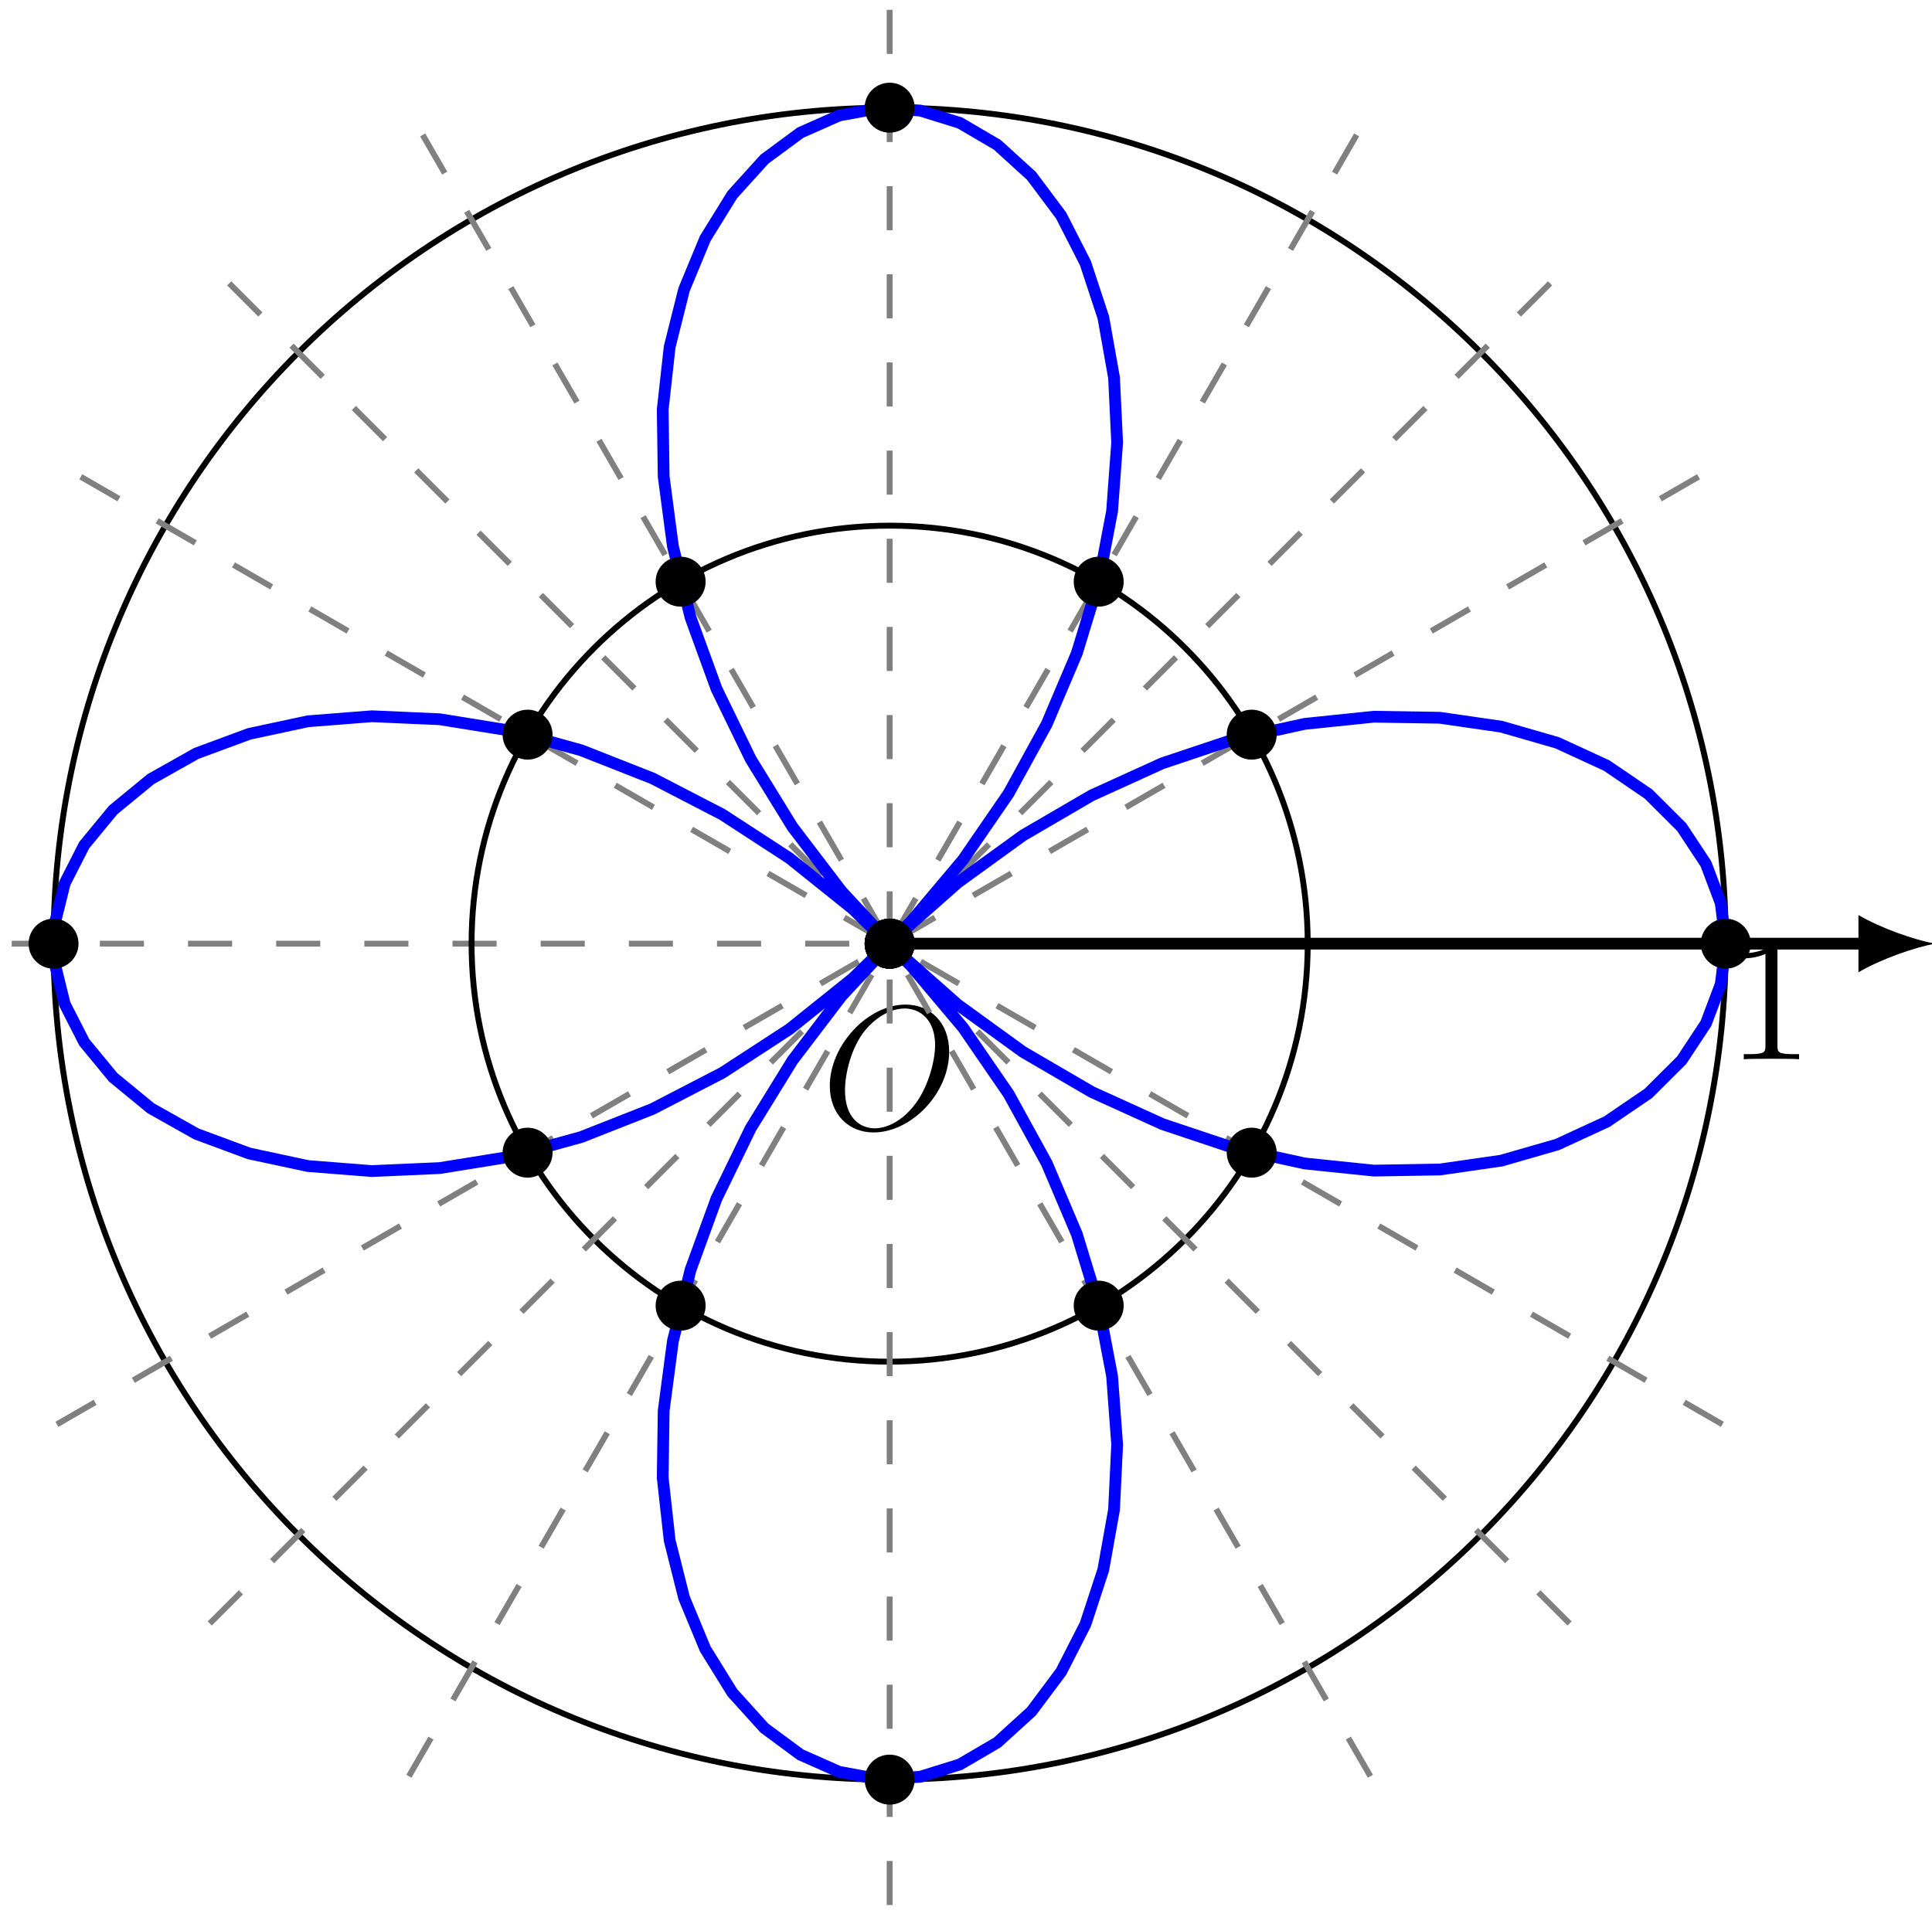 <?xml version="1.0" encoding="UTF-8"?>
<svg xmlns="http://www.w3.org/2000/svg" xmlns:xlink="http://www.w3.org/1999/xlink" width="131pt" height="130pt" viewBox="0 0 131 130" version="1.1">
<defs>
<g>
<symbol overflow="visible" id="glyph0-0">
<path style="stroke:none;" d=""/>
</symbol>
<symbol overflow="visible" id="glyph0-1">
<path style="stroke:none;" d="M 8.672 -5.234 C 8.672 -7.203 7.391 -8.422 5.719 -8.422 C 3.156 -8.422 0.578 -5.672 0.578 -2.906 C 0.578 -1.031 1.812 0.25 3.547 0.25 C 6.062 0.25 8.672 -2.359 8.672 -5.234 Z M 3.625 -0.031 C 2.641 -0.031 1.609 -0.734 1.609 -2.609 C 1.609 -3.688 2 -5.469 2.969 -6.672 C 3.844 -7.719 4.859 -8.156 5.656 -8.156 C 6.703 -8.156 7.719 -7.391 7.719 -5.672 C 7.719 -4.609 7.266 -2.938 6.469 -1.812 C 5.594 -0.578 4.5 -0.031 3.625 -0.031 Z M 3.625 -0.031 "/>
</symbol>
<symbol overflow="visible" id="glyph1-0">
<path style="stroke:none;" d=""/>
</symbol>
<symbol overflow="visible" id="glyph1-1">
<path style="stroke:none;" d="M 3.438 -7.656 C 3.438 -7.938 3.438 -7.953 3.203 -7.953 C 2.922 -7.625 2.312 -7.188 1.094 -7.188 L 1.094 -6.844 C 1.359 -6.844 1.953 -6.844 2.625 -7.141 L 2.625 -0.922 C 2.625 -0.484 2.578 -0.344 1.531 -0.344 L 1.156 -0.344 L 1.156 0 C 1.484 -0.031 2.641 -0.031 3.031 -0.031 C 3.438 -0.031 4.578 -0.031 4.906 0 L 4.906 -0.344 L 4.531 -0.344 C 3.484 -0.344 3.438 -0.484 3.438 -0.922 Z M 3.438 -7.656 "/>
</symbol>
</g>
</defs>
<g id="surface1">
<path style="fill:none;stroke-width:0.399;stroke-linecap:butt;stroke-linejoin:miter;stroke:rgb(50%,50%,50%);stroke-opacity:1;stroke-dasharray:2.989,2.989;stroke-miterlimit:10;" d="M -59.53 -0 L 0.001 -0 " transform="matrix(1,0,0,-1,60.323,63.996)"/>
<path style="fill:none;stroke-width:0.797;stroke-linecap:butt;stroke-linejoin:miter;stroke:rgb(0%,0%,0%);stroke-opacity:1;stroke-miterlimit:10;" d="M 0.001 -0 L 66.205 -0 " transform="matrix(1,0,0,-1,60.323,63.996)"/>
<path style=" stroke:none;fill-rule:nonzero;fill:rgb(0%,0%,0%);fill-opacity:1;" d="M 131.195 63.996 C 129.812 63.738 127.566 62.961 126.012 62.055 L 126.012 65.938 C 127.566 65.031 129.812 64.254 131.195 63.996 "/>
<g style="fill:rgb(0%,0%,0%);fill-opacity:1;">
  <use xlink:href="#glyph0-1" x="55.686" y="76.549"/>
</g>
<path style="fill-rule:nonzero;fill:rgb(0%,0%,0%);fill-opacity:1;stroke-width:0.399;stroke-linecap:butt;stroke-linejoin:miter;stroke:rgb(0%,0%,0%);stroke-opacity:1;stroke-miterlimit:10;" d="M 1.494 -0 C 1.494 0.824 0.826 1.496 0.001 1.496 C -0.827 1.496 -1.495 0.824 -1.495 -0 C -1.495 -0.824 -0.827 -1.496 0.001 -1.496 C 0.826 -1.496 1.494 -0.824 1.494 -0 Z M 1.494 -0 " transform="matrix(1,0,0,-1,60.323,63.996)"/>
<path style="fill:none;stroke-width:0.399;stroke-linecap:butt;stroke-linejoin:miter;stroke:rgb(0%,0%,0%);stroke-opacity:1;stroke-miterlimit:10;" d="M 28.347 -0 C 28.347 15.656 15.657 28.348 0.001 28.348 C -15.654 28.348 -28.348 15.656 -28.348 -0 C -28.348 -15.656 -15.654 -28.348 0.001 -28.348 C 15.657 -28.348 28.347 -15.656 28.347 -0 Z M 28.347 -0 " transform="matrix(1,0,0,-1,60.323,63.996)"/>
<path style="fill:none;stroke-width:0.399;stroke-linecap:butt;stroke-linejoin:miter;stroke:rgb(0%,0%,0%);stroke-opacity:1;stroke-miterlimit:10;" d="M 56.693 -0 C 56.693 31.312 31.312 56.695 0.001 56.695 C -31.313 56.695 -56.694 31.312 -56.694 -0 C -56.694 -31.313 -31.313 -56.695 0.001 -56.695 C 31.312 -56.695 56.693 -31.313 56.693 -0 Z M 56.693 -0 " transform="matrix(1,0,0,-1,60.323,63.996)"/>
<g style="fill:rgb(0%,0%,0%);fill-opacity:1;">
  <use xlink:href="#glyph1-1" x="117.082" y="71.833"/>
</g>
<path style="fill:none;stroke-width:0.399;stroke-linecap:butt;stroke-linejoin:miter;stroke:rgb(50%,50%,50%);stroke-opacity:1;stroke-dasharray:2.989,2.989;stroke-miterlimit:10;" d="M -56.464 -32.598 L 56.463 32.598 " transform="matrix(1,0,0,-1,60.323,63.996)"/>
<path style="fill:none;stroke-width:0.399;stroke-linecap:butt;stroke-linejoin:miter;stroke:rgb(50%,50%,50%);stroke-opacity:1;stroke-dasharray:2.989,2.989;stroke-miterlimit:10;" d="M -46.101 -46.102 L 46.1 46.101 " transform="matrix(1,0,0,-1,60.323,63.996)"/>
<path style="fill:none;stroke-width:0.399;stroke-linecap:butt;stroke-linejoin:miter;stroke:rgb(50%,50%,50%);stroke-opacity:1;stroke-dasharray:2.989,2.989;stroke-miterlimit:10;" d="M -32.598 -56.465 L 32.597 56.465 " transform="matrix(1,0,0,-1,60.323,63.996)"/>
<path style="fill:none;stroke-width:0.399;stroke-linecap:butt;stroke-linejoin:miter;stroke:rgb(50%,50%,50%);stroke-opacity:1;stroke-dasharray:2.989,2.989;stroke-miterlimit:10;" d="M 0.001 -65.199 L 0.001 65.199 " transform="matrix(1,0,0,-1,60.323,63.996)"/>
<path style="fill:none;stroke-width:0.399;stroke-linecap:butt;stroke-linejoin:miter;stroke:rgb(50%,50%,50%);stroke-opacity:1;stroke-dasharray:2.989,2.989;stroke-miterlimit:10;" d="M 32.597 -56.465 L -32.598 56.465 " transform="matrix(1,0,0,-1,60.323,63.996)"/>
<path style="fill:none;stroke-width:0.399;stroke-linecap:butt;stroke-linejoin:miter;stroke:rgb(50%,50%,50%);stroke-opacity:1;stroke-dasharray:2.989,2.989;stroke-miterlimit:10;" d="M 46.1 -46.102 L -46.101 46.101 " transform="matrix(1,0,0,-1,60.323,63.996)"/>
<path style="fill:none;stroke-width:0.399;stroke-linecap:butt;stroke-linejoin:miter;stroke:rgb(50%,50%,50%);stroke-opacity:1;stroke-dasharray:2.989,2.989;stroke-miterlimit:10;" d="M 56.463 -32.598 L -56.464 32.598 " transform="matrix(1,0,0,-1,60.323,63.996)"/>
<path style="fill:none;stroke-width:0.797;stroke-linecap:butt;stroke-linejoin:miter;stroke:rgb(0%,0%,100%);stroke-opacity:1;stroke-miterlimit:10;" d="M 56.693 -0 L 56.354 2.746 L 55.35 5.41 L 53.705 7.902 L 51.448 10.152 L 48.62 12.078 L 45.272 13.621 L 41.479 14.715 L 37.304 15.32 L 32.835 15.391 L 28.148 14.906 L 23.336 13.855 L 18.489 12.234 L 13.696 10.055 L 9.044 7.344 L 4.618 4.137 L 0.49 0.484 L -3.264 -3.555 L -6.584 -7.914 L -9.424 -12.52 L -11.74 -17.285 L -13.502 -22.125 L -14.697 -26.953 L -15.322 -31.68 L -15.388 -36.215 L -14.916 -40.469 L -13.939 -44.363 L -12.502 -47.828 L -10.666 -50.793 L -8.49 -53.199 L -6.049 -55 L -3.424 -56.164 L -0.69 -56.668 L 2.064 -56.5 L 4.755 -55.664 L 7.298 -54.176 L 9.618 -52.066 L 11.63 -49.375 L 13.274 -46.156 L 14.485 -42.465 L 15.215 -38.379 L 15.426 -33.973 L 15.083 -29.332 L 14.173 -24.547 L 12.692 -19.699 L 10.649 -14.887 L 8.067 -10.191 L 4.982 -5.699 L 1.435 -1.488 L -2.51 2.363 L -6.799 5.801 L -11.349 8.762 L -16.08 11.211 L -20.911 13.113 L -25.751 14.453 L -30.512 15.219 L -35.102 15.422 L -39.434 15.082 L -43.43 14.226 L -47.007 12.902 L -50.101 11.16 L -52.652 9.062 L -54.612 6.684 L -55.933 4.094 L -56.604 1.379 L -56.604 -1.379 L -55.933 -4.094 L -54.612 -6.684 L -52.652 -9.063 L -50.101 -11.16 L -47.007 -12.902 L -43.43 -14.227 L -39.434 -15.082 L -35.102 -15.422 L -30.512 -15.219 L -25.755 -14.453 L -20.911 -13.113 L -16.083 -11.211 L -11.349 -8.762 L -6.799 -5.801 L -2.51 -2.363 L 1.435 1.488 L 4.982 5.699 L 8.067 10.187 L 10.649 14.887 L 12.692 19.699 L 14.173 24.547 L 15.083 29.332 L 15.426 33.976 L 15.215 38.379 L 14.489 42.465 L 13.274 46.156 L 11.63 49.375 L 9.618 52.066 L 7.298 54.176 L 4.755 55.664 L 2.064 56.5 L -0.69 56.668 L -3.424 56.164 L -6.049 55 L -8.49 53.199 L -10.666 50.793 L -12.502 47.828 L -13.939 44.363 L -14.916 40.469 L -15.388 36.215 L -15.322 31.68 L -14.697 26.953 L -13.502 22.125 L -11.74 17.285 L -9.424 12.519 L -6.588 7.914 L -3.264 3.555 L 0.49 -0.484 L 4.618 -4.137 L 9.044 -7.344 L 13.696 -10.055 L 18.489 -12.234 L 23.336 -13.856 L 28.148 -14.906 L 32.832 -15.391 L 37.304 -15.316 L 41.476 -14.715 L 45.272 -13.621 L 48.62 -12.078 L 51.448 -10.152 L 53.705 -7.902 L 55.35 -5.41 L 56.354 -2.746 L 56.693 -0 " transform="matrix(1,0,0,-1,60.323,63.996)"/>
<path style="fill-rule:nonzero;fill:rgb(0%,0%,0%);fill-opacity:1;stroke-width:0.399;stroke-linecap:butt;stroke-linejoin:miter;stroke:rgb(0%,0%,0%);stroke-opacity:1;stroke-miterlimit:10;" d="M 58.189 -0 C 58.189 0.824 57.518 1.496 56.693 1.496 C 55.869 1.496 55.197 0.824 55.197 -0 C 55.197 -0.824 55.869 -1.496 56.693 -1.496 C 57.518 -1.496 58.189 -0.824 58.189 -0 Z M 58.189 -0 " transform="matrix(1,0,0,-1,60.323,63.996)"/>
<path style="fill-rule:nonzero;fill:rgb(0%,0%,0%);fill-opacity:1;stroke-width:0.399;stroke-linecap:butt;stroke-linejoin:miter;stroke:rgb(0%,0%,0%);stroke-opacity:1;stroke-miterlimit:10;" d="M 26.043 14.172 C 26.043 15 25.375 15.668 24.547 15.668 C 23.723 15.668 23.055 15 23.055 14.172 C 23.055 13.348 23.723 12.68 24.547 12.68 C 25.375 12.68 26.043 13.348 26.043 14.172 Z M 26.043 14.172 " transform="matrix(1,0,0,-1,60.323,63.996)"/>
<path style="fill-rule:nonzero;fill:rgb(0%,0%,0%);fill-opacity:1;stroke-width:0.399;stroke-linecap:butt;stroke-linejoin:miter;stroke:rgb(0%,0%,0%);stroke-opacity:1;stroke-miterlimit:10;" d="M 1.494 -0 C 1.494 0.824 0.826 1.496 0.001 1.496 C -0.827 1.496 -1.495 0.824 -1.495 -0 C -1.495 -0.824 -0.827 -1.496 0.001 -1.496 C 0.826 -1.496 1.494 -0.824 1.494 -0 Z M 1.494 -0 " transform="matrix(1,0,0,-1,60.323,63.996)"/>
<path style="fill-rule:nonzero;fill:rgb(0%,0%,0%);fill-opacity:1;stroke-width:0.399;stroke-linecap:butt;stroke-linejoin:miter;stroke:rgb(0%,0%,0%);stroke-opacity:1;stroke-miterlimit:10;" d="M -12.677 -24.547 C -12.677 -23.723 -13.349 -23.055 -14.173 -23.055 C -14.998 -23.055 -15.669 -23.723 -15.669 -24.547 C -15.669 -25.375 -14.998 -26.043 -14.173 -26.043 C -13.349 -26.043 -12.677 -25.375 -12.677 -24.547 Z M -12.677 -24.547 " transform="matrix(1,0,0,-1,60.323,63.996)"/>
<path style="fill-rule:nonzero;fill:rgb(0%,0%,0%);fill-opacity:1;stroke-width:0.399;stroke-linecap:butt;stroke-linejoin:miter;stroke:rgb(0%,0%,0%);stroke-opacity:1;stroke-miterlimit:10;" d="M 1.494 -56.695 C 1.494 -55.867 0.826 -55.199 0.001 -55.199 C -0.827 -55.199 -1.495 -55.867 -1.495 -56.695 C -1.495 -57.52 -0.827 -58.188 0.001 -58.188 C 0.826 -58.188 1.494 -57.52 1.494 -56.695 Z M 1.494 -56.695 " transform="matrix(1,0,0,-1,60.323,63.996)"/>
<path style="fill-rule:nonzero;fill:rgb(0%,0%,0%);fill-opacity:1;stroke-width:0.399;stroke-linecap:butt;stroke-linejoin:miter;stroke:rgb(0%,0%,0%);stroke-opacity:1;stroke-miterlimit:10;" d="M 15.669 -24.547 C 15.669 -23.723 15.001 -23.055 14.173 -23.055 C 13.348 -23.055 12.68 -23.723 12.68 -24.547 C 12.68 -25.375 13.348 -26.043 14.173 -26.043 C 15.001 -26.043 15.669 -25.375 15.669 -24.547 Z M 15.669 -24.547 " transform="matrix(1,0,0,-1,60.323,63.996)"/>
<path style="fill-rule:nonzero;fill:rgb(0%,0%,0%);fill-opacity:1;stroke-width:0.399;stroke-linecap:butt;stroke-linejoin:miter;stroke:rgb(0%,0%,0%);stroke-opacity:1;stroke-miterlimit:10;" d="M 1.494 -0 C 1.494 0.824 0.826 1.496 0.001 1.496 C -0.827 1.496 -1.495 0.824 -1.495 -0 C -1.495 -0.824 -0.827 -1.496 0.001 -1.496 C 0.826 -1.496 1.494 -0.824 1.494 -0 Z M 1.494 -0 " transform="matrix(1,0,0,-1,60.323,63.996)"/>
<path style="fill-rule:nonzero;fill:rgb(0%,0%,0%);fill-opacity:1;stroke-width:0.399;stroke-linecap:butt;stroke-linejoin:miter;stroke:rgb(0%,0%,0%);stroke-opacity:1;stroke-miterlimit:10;" d="M -23.056 14.172 C -23.056 15 -23.724 15.668 -24.548 15.668 C -25.372 15.668 -26.044 15 -26.044 14.172 C -26.044 13.348 -25.372 12.68 -24.548 12.68 C -23.724 12.68 -23.056 13.348 -23.056 14.172 Z M -23.056 14.172 " transform="matrix(1,0,0,-1,60.323,63.996)"/>
<path style="fill-rule:nonzero;fill:rgb(0%,0%,0%);fill-opacity:1;stroke-width:0.399;stroke-linecap:butt;stroke-linejoin:miter;stroke:rgb(0%,0%,0%);stroke-opacity:1;stroke-miterlimit:10;" d="M -55.198 -0 C -55.198 0.824 -55.87 1.496 -56.694 1.496 C -57.519 1.496 -58.186 0.824 -58.186 -0 C -58.186 -0.824 -57.519 -1.496 -56.694 -1.496 C -55.87 -1.496 -55.198 -0.824 -55.198 -0 Z M -55.198 -0 " transform="matrix(1,0,0,-1,60.323,63.996)"/>
<path style="fill-rule:nonzero;fill:rgb(0%,0%,0%);fill-opacity:1;stroke-width:0.399;stroke-linecap:butt;stroke-linejoin:miter;stroke:rgb(0%,0%,0%);stroke-opacity:1;stroke-miterlimit:10;" d="M -23.056 -14.172 C -23.056 -13.348 -23.724 -12.68 -24.548 -12.68 C -25.372 -12.68 -26.044 -13.348 -26.044 -14.172 C -26.044 -15 -25.372 -15.668 -24.548 -15.668 C -23.724 -15.668 -23.056 -15 -23.056 -14.172 Z M -23.056 -14.172 " transform="matrix(1,0,0,-1,60.323,63.996)"/>
<path style="fill-rule:nonzero;fill:rgb(0%,0%,0%);fill-opacity:1;stroke-width:0.399;stroke-linecap:butt;stroke-linejoin:miter;stroke:rgb(0%,0%,0%);stroke-opacity:1;stroke-miterlimit:10;" d="M 1.494 -0 C 1.494 0.824 0.826 1.496 0.001 1.496 C -0.827 1.496 -1.495 0.824 -1.495 -0 C -1.495 -0.824 -0.827 -1.496 0.001 -1.496 C 0.826 -1.496 1.494 -0.824 1.494 -0 Z M 1.494 -0 " transform="matrix(1,0,0,-1,60.323,63.996)"/>
<path style="fill-rule:nonzero;fill:rgb(0%,0%,0%);fill-opacity:1;stroke-width:0.399;stroke-linecap:butt;stroke-linejoin:miter;stroke:rgb(0%,0%,0%);stroke-opacity:1;stroke-miterlimit:10;" d="M 15.669 24.547 C 15.669 25.375 15.001 26.043 14.173 26.043 C 13.348 26.043 12.68 25.375 12.68 24.547 C 12.68 23.723 13.348 23.055 14.173 23.055 C 15.001 23.055 15.669 23.723 15.669 24.547 Z M 15.669 24.547 " transform="matrix(1,0,0,-1,60.323,63.996)"/>
<path style="fill-rule:nonzero;fill:rgb(0%,0%,0%);fill-opacity:1;stroke-width:0.399;stroke-linecap:butt;stroke-linejoin:miter;stroke:rgb(0%,0%,0%);stroke-opacity:1;stroke-miterlimit:10;" d="M 1.494 56.695 C 1.494 57.519 0.826 58.187 0.001 58.187 C -0.827 58.187 -1.495 57.519 -1.495 56.695 C -1.495 55.867 -0.827 55.199 0.001 55.199 C 0.826 55.199 1.494 55.867 1.494 56.695 Z M 1.494 56.695 " transform="matrix(1,0,0,-1,60.323,63.996)"/>
<path style="fill-rule:nonzero;fill:rgb(0%,0%,0%);fill-opacity:1;stroke-width:0.399;stroke-linecap:butt;stroke-linejoin:miter;stroke:rgb(0%,0%,0%);stroke-opacity:1;stroke-miterlimit:10;" d="M -12.677 24.547 C -12.677 25.375 -13.349 26.043 -14.173 26.043 C -14.998 26.043 -15.669 25.375 -15.669 24.547 C -15.669 23.723 -14.998 23.055 -14.173 23.055 C -13.349 23.055 -12.677 23.723 -12.677 24.547 Z M -12.677 24.547 " transform="matrix(1,0,0,-1,60.323,63.996)"/>
<path style="fill-rule:nonzero;fill:rgb(0%,0%,0%);fill-opacity:1;stroke-width:0.399;stroke-linecap:butt;stroke-linejoin:miter;stroke:rgb(0%,0%,0%);stroke-opacity:1;stroke-miterlimit:10;" d="M 1.494 -0 C 1.494 0.824 0.826 1.496 0.001 1.496 C -0.827 1.496 -1.495 0.824 -1.495 -0 C -1.495 -0.824 -0.827 -1.496 0.001 -1.496 C 0.826 -1.496 1.494 -0.824 1.494 -0 Z M 1.494 -0 " transform="matrix(1,0,0,-1,60.323,63.996)"/>
<path style="fill-rule:nonzero;fill:rgb(0%,0%,0%);fill-opacity:1;stroke-width:0.399;stroke-linecap:butt;stroke-linejoin:miter;stroke:rgb(0%,0%,0%);stroke-opacity:1;stroke-miterlimit:10;" d="M 26.043 -14.172 C 26.043 -13.348 25.375 -12.68 24.547 -12.68 C 23.723 -12.68 23.055 -13.348 23.055 -14.172 C 23.055 -15 23.723 -15.668 24.547 -15.668 C 25.375 -15.668 26.043 -15 26.043 -14.172 Z M 26.043 -14.172 " transform="matrix(1,0,0,-1,60.323,63.996)"/>
</g>
</svg>
